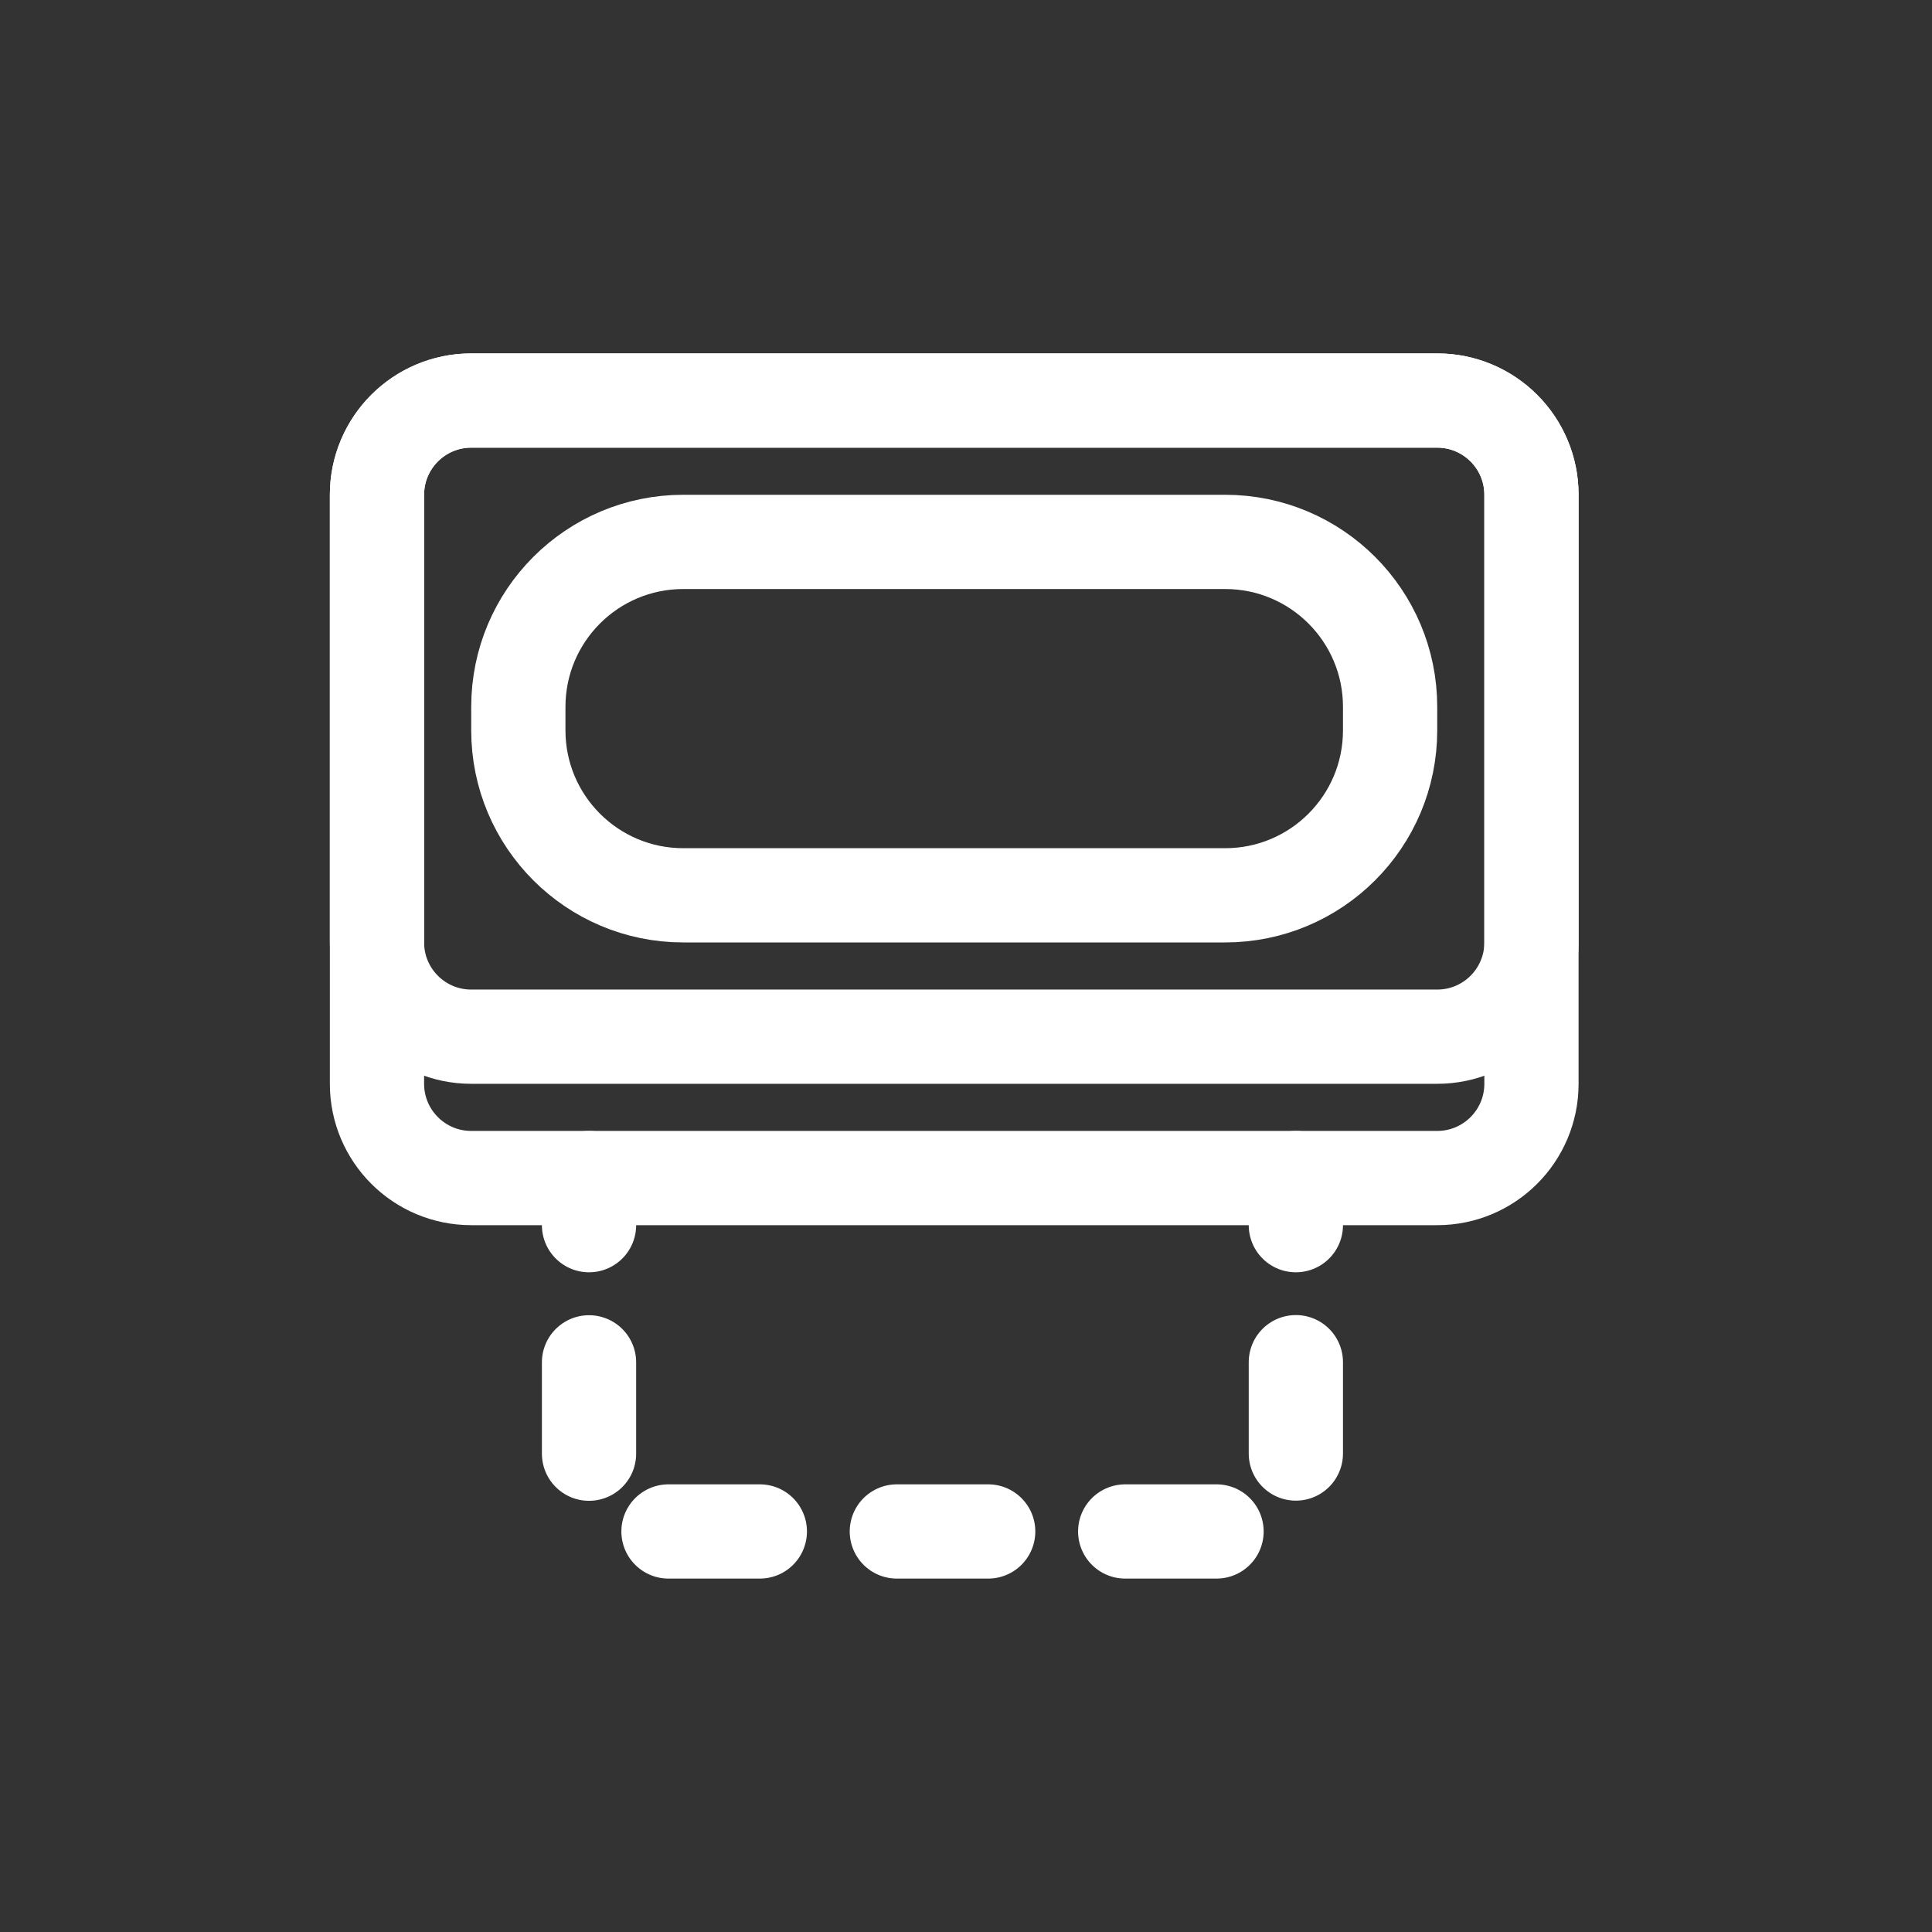 <?xml version="1.0" encoding="UTF-8"?>
<svg width="82px" height="82px" viewBox="0 0 82 82" version="1.1" xmlns="http://www.w3.org/2000/svg" xmlns:xlink="http://www.w3.org/1999/xlink">
    <rect x="0" y="0" width="82" height="82" fill="#333333" stroke="none"/>
    <!-- Generator: Sketch 52.2 (67145) - http://www.bohemiancoding.com/sketch -->
    <title>无断点设计</title>
    <desc>Created with Sketch.</desc>
    <g id="无断点设计" stroke="none" stroke-width="1" fill="none" fill-rule="evenodd">
        <rect id="Rectangle" fill="#FFF4D4" opacity="0" x="0" y="0" width="82" height="82"></rect>
        <g id="Group-42" transform="translate(16, 17)" stroke="#FFFFFF" stroke-linecap="round" stroke-linejoin="round" stroke-width="4">
            <path d="M45,33 L4,33 C1.791,33 0,31.209 0,29 L0,4 C0,1.791 1.791,0 4,0 L45,0 C47.209,0 49,1.791 49,4 L49,29 C49,31.209 47.209,33 45,33 Z" id="Stroke-3"></path>
            <path d="M36,21 L13,21 C9.134,21 6,17.866 6,14 L6,13 C6,9.134 9.134,6 13,6 L36,6 C39.866,6 43,9.134 43,13 L43,14 C43,17.866 39.866,21 36,21 Z" id="Stroke-5"></path>
            <path d="M39,33 L39,35" id="Stroke-7"></path>
            <path d="M39,40.815 L39,46 C39,47.105 38.104,48 37,48 L11,48 C9.896,48 9,47.105 9,46 L9,37.908" id="Stroke-9" stroke-dasharray="3.877,5.815"></path>
            <path d="M9,35 L9,33" id="Stroke-11"></path>
            <path d="M45,27 L4,27 C1.791,27 0,25.209 0,23 L0,4 C0,1.791 1.791,0 4,0 L45,0 C47.209,0 49,1.791 49,4 L49,23 C49,25.209 47.209,27 45,27 Z" id="Stroke-13"></path>
        </g>
    </g>
</svg>